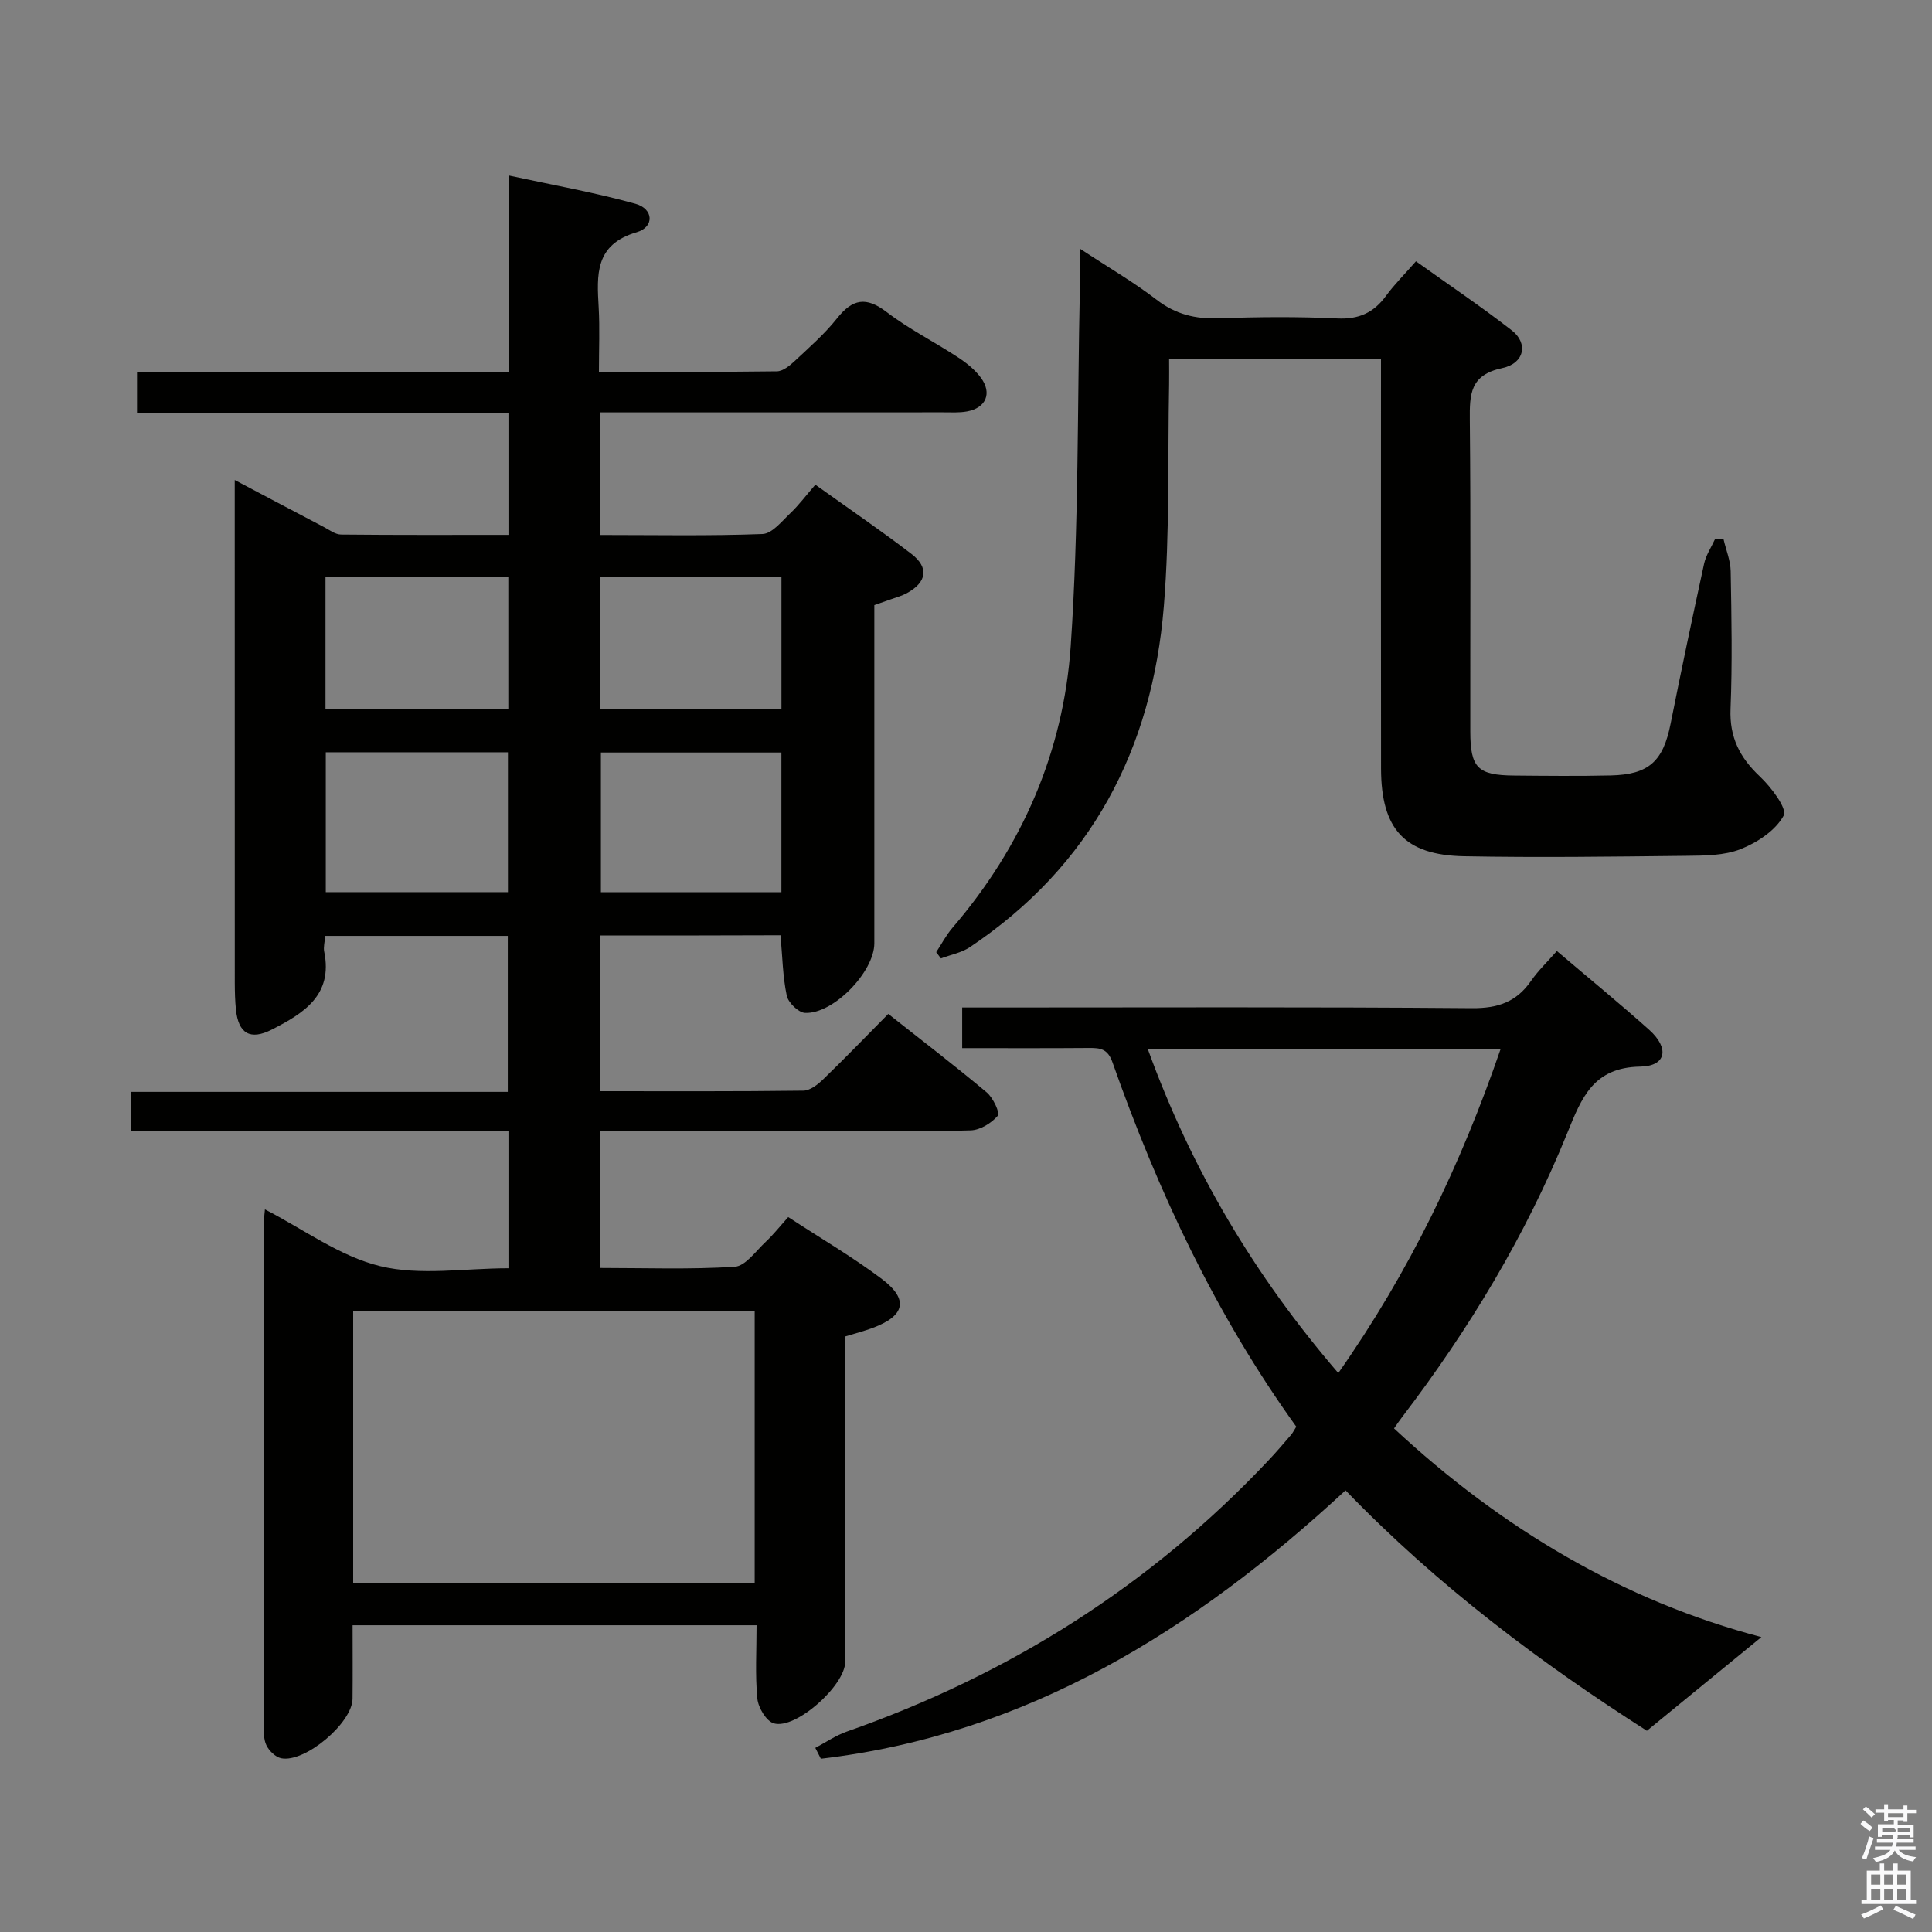 <svg enable-background="new 0 0 400 400" viewBox="0 0 400 400" xmlns="http://www.w3.org/2000/svg"><rect x="0" y="0" width="400" height="400" fill="#808080" stroke="none"/><path d="m385.2 377.6.6-.7c.6.4 1.3.9 1.9 1.5l-.6.7c-.8-.5-1.4-1-1.9-1.5zm.3 7.1c.6-1.4 1.1-2.9 1.5-4.5.3.1.6.3.9.4-.5 1.4-1 2.9-1.5 4.4zm.2-10.1.6-.6c.7.5 1.3 1.1 1.9 1.6l-.7.7c-.6-.6-1.2-1.2-1.8-1.7zm8.4-.8h.8v.9h1.8v.7h-1.8v1.8h-.8v-.3h-1.2v.9h3.3v2.6h-.8v-.4h-2.5c0 .3 0 .6-.1.8h3.4v.7h-3.5c0 .3-.1.6-.1.8h4v.7h-3.5c.7.9 1.9 1.3 3.6 1.5-.2.2-.4.5-.6.9-1.9-.3-3.2-1.1-3.8-2.3-.5 1.1-1.8 2-3.9 2.4-.2-.3-.4-.5-.6-.8 1.9-.4 3.1-.9 3.6-1.7h-3.2v-.7h3.5c.1-.2.1-.5.2-.8h-3.3v-.7h3.4c0-.2 0-.5 0-.8h-2.4v.3h-.8v-2.6h3.3v-.9h-1.2v.3h-.8v-1.8h-1.8v-.7h1.8v-.9h.8v.9h3.2zm-4.4 5.5h2.4c1-.3 0-.6 0-.9h-2.4zm1.2-3.1h3.2v-.8h-3.2zm4.4 2.2h-2.4v.9h2.5v-.9z" fill="#fafafb"/><path d="m389.2 385.8h.9v1.5h1.9v-1.5h.9v1.5h2.7v6h1.1v.9h-11.3v-.9h1.1v-6h2.7zm.2 8.7.5.8c-1.2.6-2.5 1.3-4 1.9-.2-.3-.3-.6-.6-.8 1.6-.6 3-1.3 4.1-1.9zm-2-4.3h1.9v-2.1h-1.9zm0 3.1h1.9v-2.2h-1.9zm2.7-3.1h1.9v-2.1h-1.9zm0 3.1h1.9v-2.2h-1.9zm2.4 1.3c1.4.6 2.7 1.2 4.1 1.8l-.5.9c-1.5-.7-2.8-1.4-4.1-1.9zm2.2-6.5h-1.9v2.1h1.9zm-1.9 5.2h1.9v-2.2h-1.9z" fill="#fafafb"/><g fill="#010100"><path d="m124.25 193.69v32.23c14.19 0 28.14.07 42.08-.11 1.39-.02 2.99-1.27 4.1-2.35 4.43-4.28 8.7-8.71 13.48-13.54 6.95 5.49 13.78 10.72 20.37 16.24 1.32 1.1 2.8 4.26 2.3 4.84-1.31 1.53-3.64 2.97-5.61 3.03-9.49.3-18.99.14-28.49.14-14.16 0-28.33 0-42.49 0-1.8 0-3.59 0-5.69 0v28.35c9.27 0 18.57.34 27.81-.25 2.24-.14 4.37-3.25 6.41-5.15 1.57-1.47 2.92-3.18 4.67-5.14 6.76 4.42 13.35 8.27 19.4 12.83 5.63 4.25 4.78 7.64-1.96 10.14-1.7.63-3.46 1.08-5.63 1.75v8.87c0 19.5.01 38.99-.01 58.49 0 4.9-10.25 14.08-14.79 12.74-1.56-.46-3.22-3.26-3.4-5.14-.47-4.91-.16-9.9-.16-15.17-28.04 0-55.44 0-83.64 0 0 5.06.04 10.14-.01 15.23-.05 5-9.85 13.29-14.77 12.31-1.19-.24-2.52-1.55-3.07-2.7-.61-1.26-.53-2.92-.53-4.41-.02-34.49-.02-68.98-.01-103.48 0-.98.15-1.96.24-3.05 8.01 4.12 15.5 9.72 23.85 11.75 8.29 2.02 17.46.44 26.57.44 0-9.65 0-18.71 0-28.36-26.13 0-52.01 0-78.16 0 0-2.98 0-5.37 0-8.16h78.02c0-10.89 0-21.41 0-32.29-12.6 0-25.14 0-37.8 0-.1 1.3-.4 2.32-.21 3.25 1.86 9.06-4.31 12.79-10.82 16.13-4.49 2.3-6.94.84-7.45-4.11-.19-1.82-.23-3.66-.24-5.49-.01-32.66-.01-65.32-.01-97.98 0-1.75 0-3.51 0-6.19 6.74 3.56 12.57 6.65 18.41 9.71 1.17.61 2.39 1.57 3.6 1.58 11.45.12 22.9.07 34.66.07 0-8.54 0-16.6 0-25.15-25.68 0-51.11 0-76.9 0 0-3.02 0-5.56 0-8.5h77.03c0-13.42 0-26.48 0-40.74 9.28 2.01 17.83 3.52 26.16 5.84 3.77 1.05 3.96 4.81.27 5.89-8.73 2.55-8.26 8.82-7.88 15.59.24 4.27.05 8.57.05 13.31 12.61 0 24.73.06 36.85-.1 1.24-.02 2.65-1.16 3.67-2.12 3.04-2.84 6.22-5.62 8.79-8.86 3.2-4.02 6-4.55 10.25-1.3 4.6 3.52 9.87 6.16 14.73 9.35 1.78 1.16 3.55 2.57 4.79 4.25 2.37 3.22 1.06 6.26-2.85 6.98-1.62.3-3.32.19-4.98.19-21.66.01-43.32.01-64.98.01-1.96 0-3.92 0-6 0v25.38c11.37 0 22.5.22 33.6-.2 1.98-.07 4-2.64 5.76-4.31 1.8-1.71 3.3-3.74 5.18-5.9 7.03 5.03 13.59 9.5 19.88 14.32 3.71 2.84 3.19 5.9-.96 8.15-1.01.55-2.15.85-3.23 1.24s-2.17.76-3.48 1.22v70.02c0 5.87-8.43 14.66-14.34 14.41-1.36-.06-3.49-2.12-3.79-3.57-.84-3.99-.9-8.14-1.29-12.5-12.34.05-24.6.05-37.35.05zm-51.13 134.03h83.13c0-18.93 0-37.66 0-56.35-27.89 0-55.46 0-83.13 0zm-5.67-171.97v28.96h37.71c0-9.83 0-19.38 0-28.96-12.86 0-25.28 0-37.71 0zm94.33.05c-12.78 0-25.14 0-37.37 0v28.93h37.37c0-9.68 0-19.11 0-28.93zm-56.54-36.32c-12.88 0-25.41 0-37.85 0v27.32h37.85c0-9.25 0-18.3 0-27.32zm56.55-.03c-12.86 0-25.21 0-37.53 0v27.27h37.53c0-9.18 0-18.08 0-27.27z"/><path d="m288.62 295.74c22.25 20.7 47.51 35.71 76.06 43.2-7.45 6.09-15.25 12.48-23.71 19.4-21.55-13.75-43.23-29.9-62.39-49.78-31.24 28.9-65.85 50.55-108.63 55.57-.38-.75-.77-1.5-1.15-2.25 2.18-1.15 4.26-2.59 6.56-3.39 33.57-11.77 62.83-30.2 87.27-56.14 1.6-1.69 3.11-3.47 4.63-5.23.42-.49.7-1.08 1.12-1.74-16.68-23.19-28.64-48.71-38.06-75.46-.97-2.76-2.49-2.97-4.81-2.95-8.64.07-17.28.03-26.3.03 0-2.69 0-5.09 0-8.41h5.58c33.32 0 66.64-.14 99.96.14 5.37.04 9.21-1.28 12.23-5.64 1.5-2.16 3.45-4.02 5.35-6.19 6.48 5.51 12.9 10.76 19.08 16.28 4.27 3.81 3.61 7.56-1.82 7.65-9.73.17-12.14 6.45-15.09 13.72-8.6 21.23-20.37 40.7-34.25 58.9-.5.65-.95 1.32-1.63 2.29zm-50.99-78.57c9.11 25.14 22.18 47.02 39.45 67.11 14.7-20.93 25.39-43.18 33.61-67.11-24.48 0-48.41 0-73.06 0z"/><path d="m223.59 51.49c5.97 3.93 11.15 6.93 15.85 10.55 3.95 3.05 8.06 4.04 12.94 3.86 8.15-.29 16.33-.36 24.48.03 4.48.22 7.56-1.19 10.12-4.7 1.75-2.39 3.88-4.5 6.18-7.13 6.76 4.84 13.48 9.35 19.85 14.31 3.43 2.67 2.63 6.82-1.99 7.8-6.7 1.42-6.76 5.44-6.71 10.78.21 21.49.07 42.98.1 64.46.01 7.53 1.53 9.05 9.05 9.12 6.66.06 13.33.13 19.99-.02 7.97-.18 10.89-2.94 12.44-10.75 2.2-11.06 4.53-22.09 6.93-33.11.39-1.77 1.49-3.39 2.26-5.08l1.77.06c.51 2.2 1.43 4.4 1.47 6.61.17 9.49.35 19-.03 28.48-.24 5.88 1.91 10.09 6.08 14.01 2.33 2.2 5.7 6.65 4.92 8.09-1.67 3.07-5.44 5.57-8.9 6.94-3.42 1.35-7.49 1.35-11.29 1.39-15.32.17-30.65.38-45.96.09-12.35-.23-17.19-5.61-17.21-18.17-.04-26.32-.01-52.64-.01-78.96 0-1.8 0-3.61 0-5.75-14.63 0-28.86 0-43.87 0 0 1.71.03 3.47 0 5.22-.3 15.3.15 30.67-1.09 45.9-2.4 29.56-15.04 53.76-40.16 70.58-1.74 1.16-3.98 1.57-5.99 2.33-.33-.43-.66-.86-.98-1.29 1.11-1.69 2.06-3.52 3.36-5.04 14.45-16.82 22.99-36.49 24.49-58.35 1.69-24.7 1.36-49.53 1.9-74.31.05-2.31.01-4.63.01-7.95z"/></g></svg>